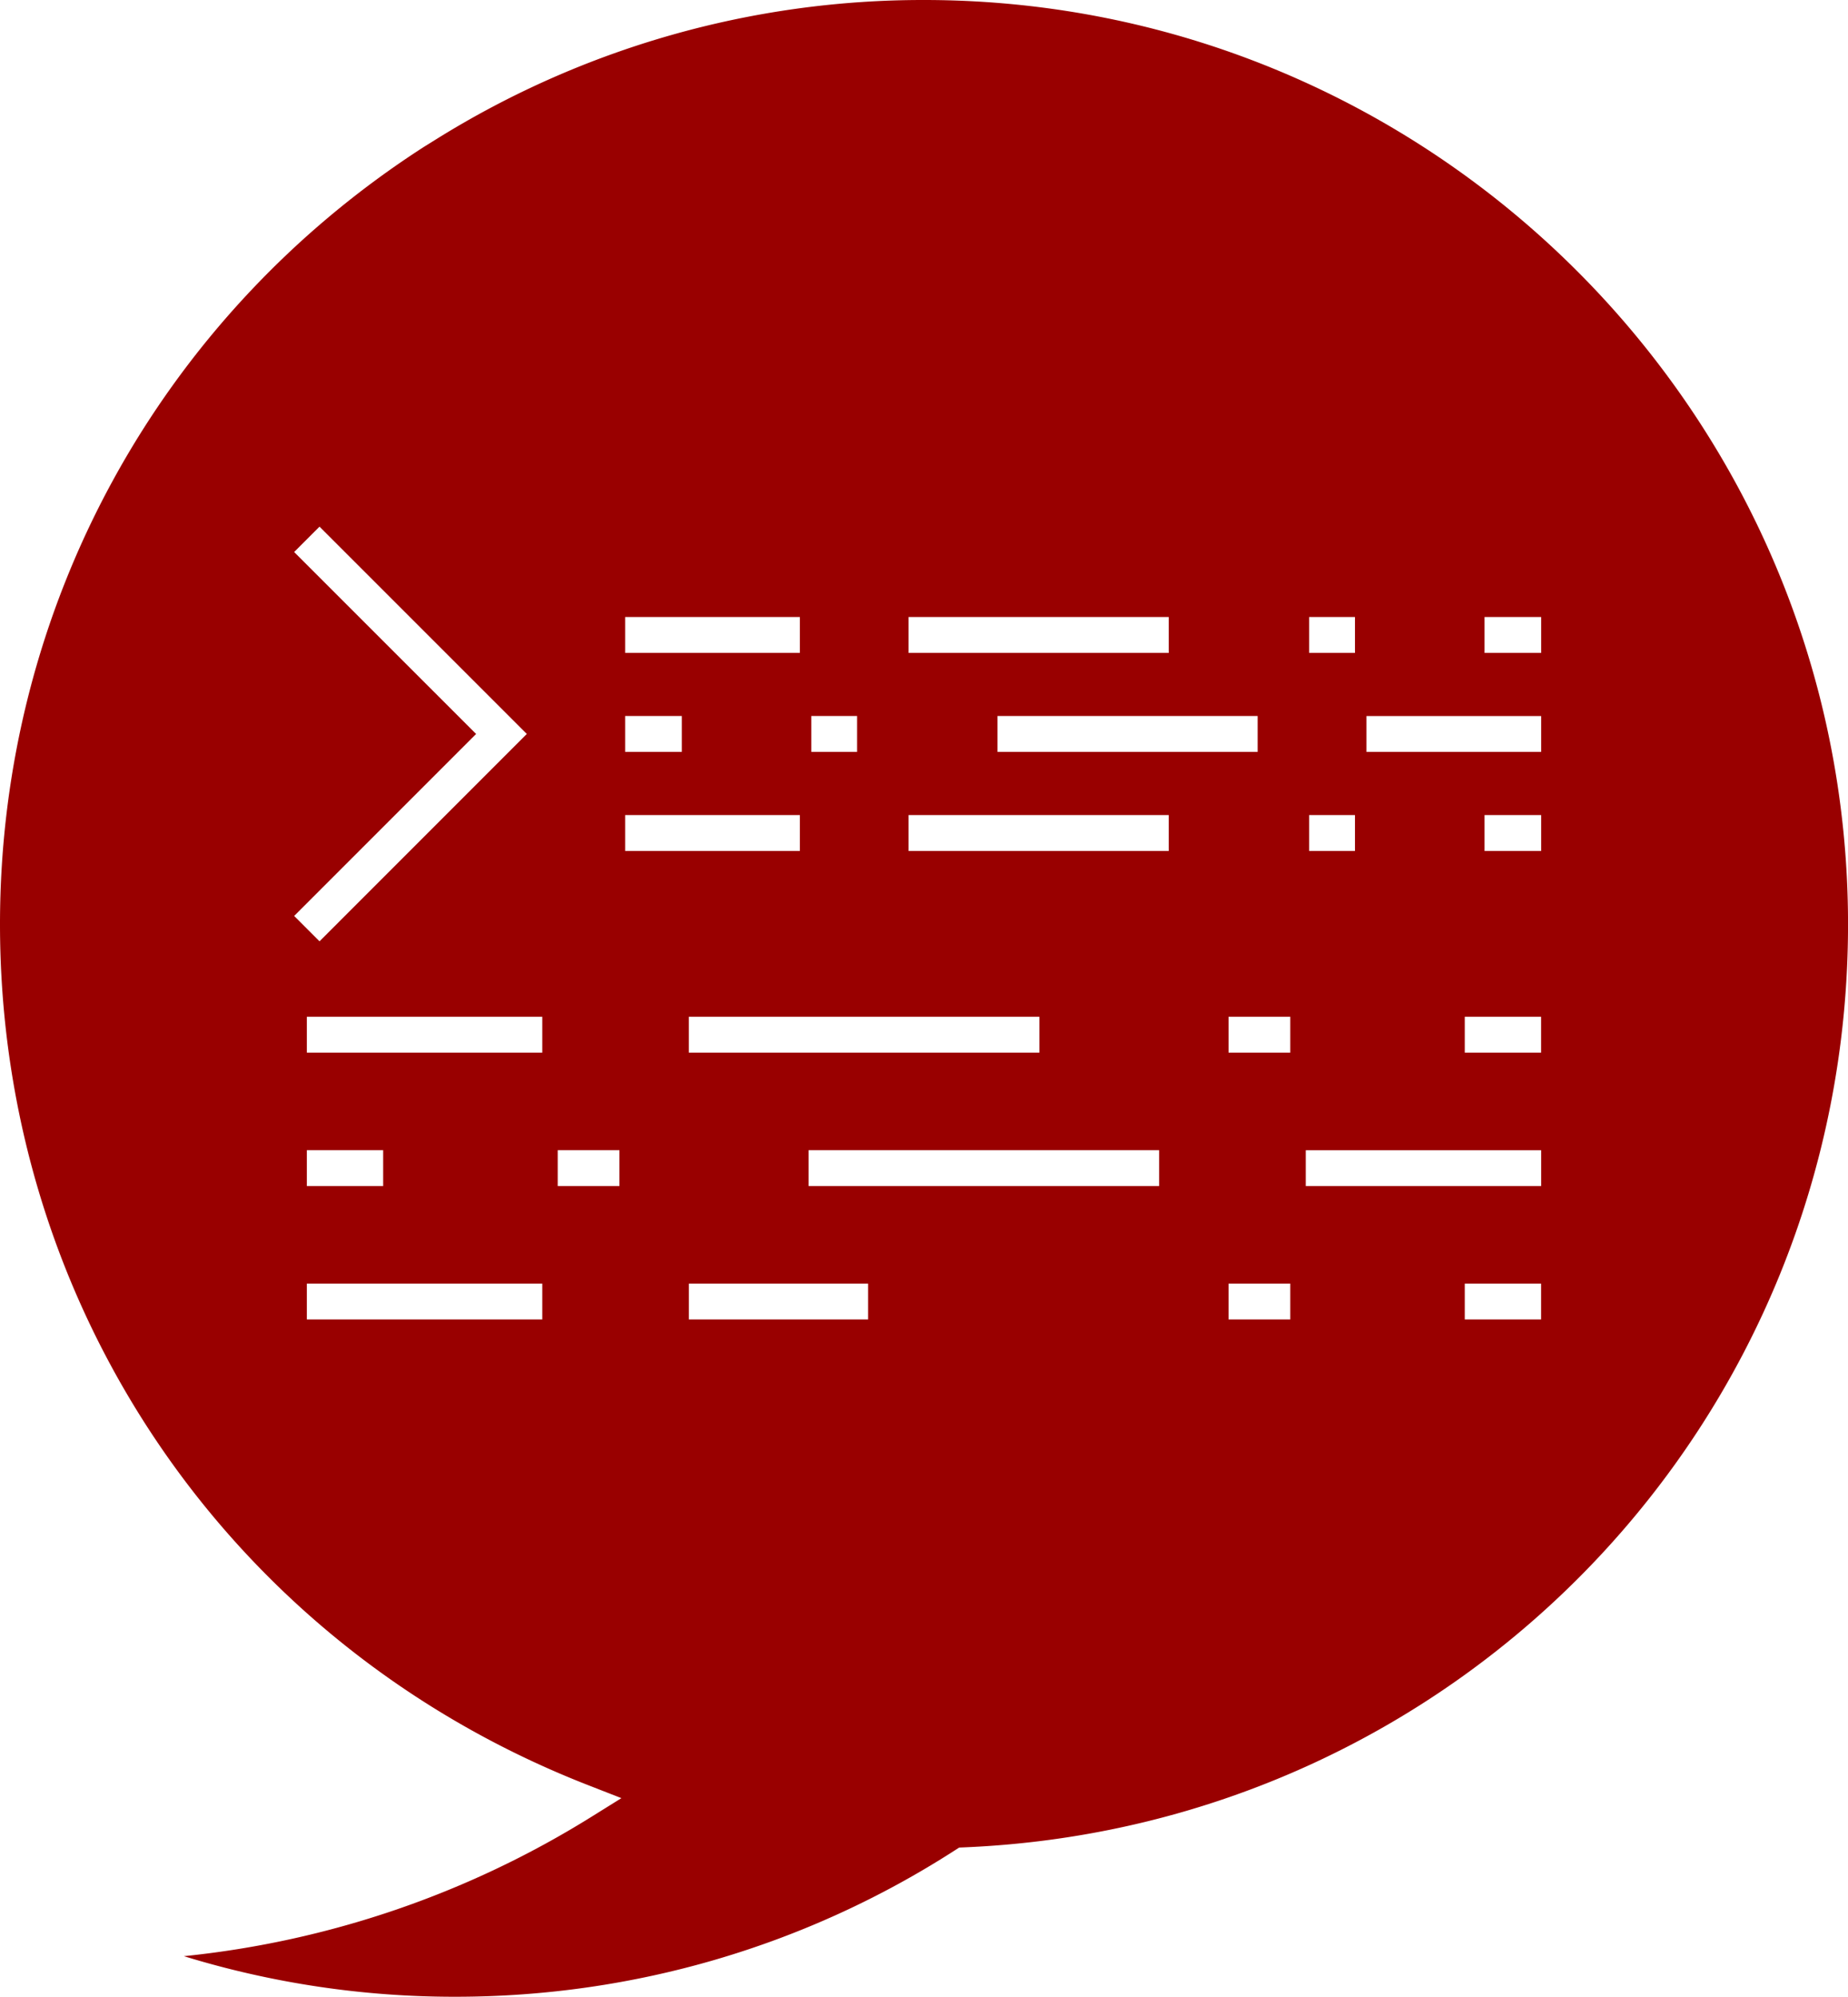 <svg xmlns="http://www.w3.org/2000/svg" data-v-423bf9ae="" width="55.541" height="60"><rect id="backgroundrect" width="100%" height="100%" x="0" y="0" fill="none" stroke="none"/><!----><!----><!----><!----><!----><g class="currentLayer" style=""><title>Layer 1</title><g data-v-423bf9ae="" id="bf87b891-574e-4a05-9495-60c294418acf" stroke="none" fill="#990000" class="" fill-opacity="1"><path d="M27.77,0 a27.648,27.648 0 0 0 -14.631,4.166 l-0.391,0.243 C4.768,9.546 3.509263146739272e-7,18.281 3.509263146739272e-7,27.77 c0,11.525 6.937,21.68 17.674,25.87 l1.002,0.391 l-0.913,0.569 a28.658,28.658 0 0 1 -12.236,4.18 a27.686,27.686 0 0 0 8.164,1.219 c5.35,0 10.541,-1.523 15.014,-4.404 l0.123,-0.079 l0.147,-0.006 c14.897,-0.626 26.567,-12.811 26.567,-27.739 C55.54,12.458 43.083,0 27.77,0 zM8.841,16.587 l0.762,-0.762 l6.23,6.229 l-6.23,6.231 l-0.762,-0.762 l5.468,-5.468 l-5.468,-5.467 zm0.381,17.975 h2.294 v1.078 h-2.294 v-1.078 zm7.076,5.086 h-7.076 v-1.078 h7.076 v1.078 zm0,-8.018 h-7.076 v-1.078 h7.076 v1.078 zm2.319,4.01 h-1.855 v-1.078 h1.855 v1.078 zM39.346,18.54 h1.377 v1.078 H39.346 v-1.078 zm0,5.951 h1.377 v1.078 H39.346 v-1.078 zm-12.039,-5.951 h7.82 v1.078 H27.307 v-1.078 zm10.491,2.975 v1.078 H29.979 v-1.078 h7.819 zm-13.415,0 h1.377 v1.078 h-1.377 v-1.078 zm6.856,9.037 v1.078 H20.702 v-1.078 h10.537 zM18.788,18.54 h5.252 v1.078 H18.788 v-1.078 zm0,2.975 h1.704 v1.078 H18.788 v-1.078 zm0,2.976 h5.252 v1.078 H18.788 v-1.078 zm7.303,15.157 h-5.388 v-1.078 h5.388 v1.078 zm8.747,-4.008 H24.302 v-1.078 h10.536 v1.078 zm0.29,-10.071 H27.307 v-1.078 h7.82 v1.078 zm3.651,14.079 h-1.855 v-1.078 h1.855 v1.078 zm0,-8.018 h-1.855 v-1.078 h1.855 v1.078 zm7.54,8.018 H44.023 v-1.078 h2.294 v1.078 zm0,-4.008 h-7.075 v-1.078 h7.075 v1.078 zm0,-4.01 H44.023 v-1.078 h2.294 v1.078 zm0,-6.061 h-1.702 v-1.078 h1.702 v1.078 zm0,-2.976 h-5.251 v-1.078 h5.251 v1.078 zm0,-2.975 h-1.702 v-1.078 h1.702 v1.078 z" stroke-width="0" id="svg_1" fill="#990000" fill-opacity="1"/></g></g></svg>